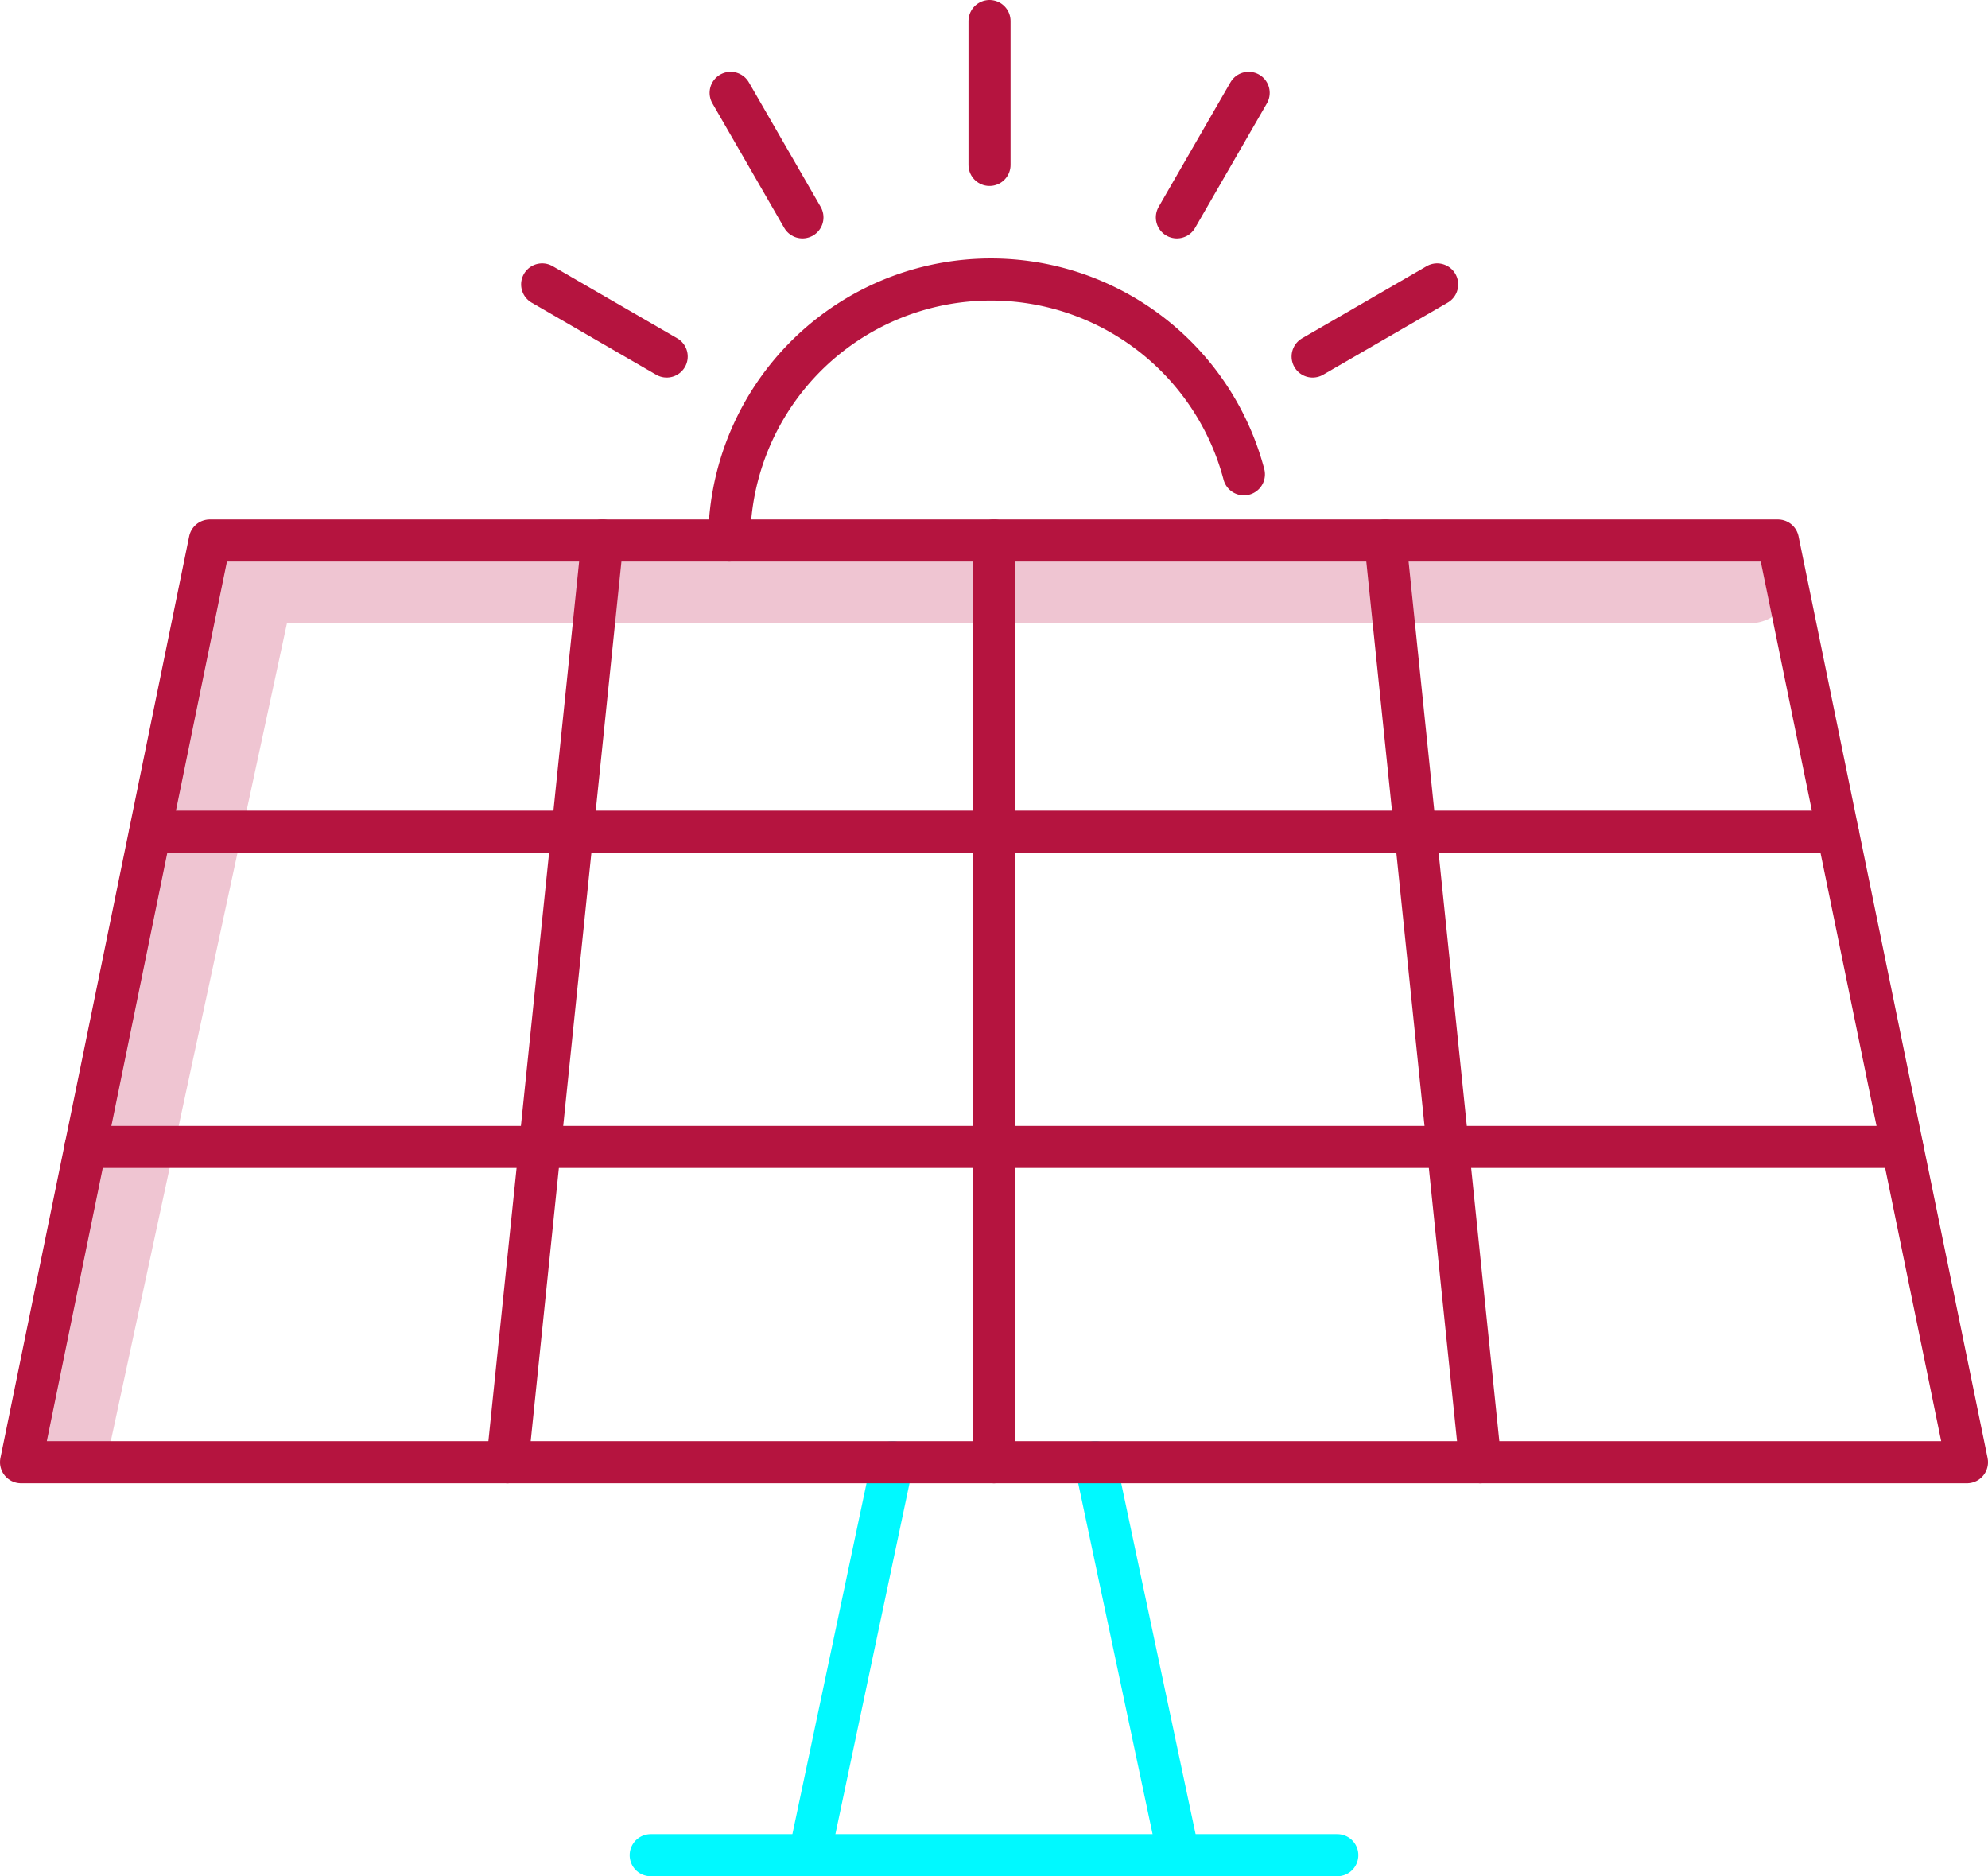 <svg xmlns="http://www.w3.org/2000/svg" viewBox="0 0 70.88 66.89"><defs><style>.cls-1,.cls-2,.cls-3{fill:none;stroke-linecap:round;stroke-linejoin:round;}.cls-1{stroke:#efc5d2;stroke-width:3px;}.cls-2{stroke:#00f9ff;}.cls-2,.cls-3{stroke-width:1.5px;}.cls-3{stroke:#b5143f;}</style></defs><g id="Capa_2" data-name="Capa 2"><g id="Capa_1-2" data-name="Capa 1"><polyline class="cls-1" points="62.39 20.72 9.02 20.72 2.47 51.13"/><line class="cls-2" x1="31.82" y1="52.13" x2="28.86" y2="66.14"/><line class="cls-2" x1="39.05" y1="52.13" x2="42.02" y2="66.14"/><polyline class="cls-2" points="47.68 66.14 35.44 66.14 23.2 66.14"/><polygon class="cls-3" points="0.75 52.13 35.44 52.13 35.44 19.27 7.48 19.27 0.75 52.13"/><polygon class="cls-3" points="70.13 52.13 35.44 52.13 35.44 19.27 63.39 19.27 70.13 52.13"/><line class="cls-3" x1="21.48" y1="19.27" x2="18.09" y2="52.13"/><line class="cls-3" x1="49.39" y1="19.27" x2="52.78" y2="52.13"/><line class="cls-3" x1="5.36" y1="29.65" x2="65.52" y2="29.65"/><line class="cls-3" x1="3.05" y1="40.89" x2="67.82" y2="40.89"/><path class="cls-3" d="M26,19.27a9.33,9.33,0,0,1,18.35-2.36"/><line class="cls-3" x1="35.28" y1="0.75" x2="35.28" y2="5.88"/><line class="cls-3" x1="26.05" y1="3.31" x2="28.61" y2="7.75"/><line class="cls-3" x1="19.33" y1="10.14" x2="23.77" y2="12.71"/><line class="cls-3" x1="44.52" y1="3.31" x2="41.96" y2="7.75"/><line class="cls-3" x1="51.24" y1="10.14" x2="46.8" y2="12.71"/></g></g></svg>